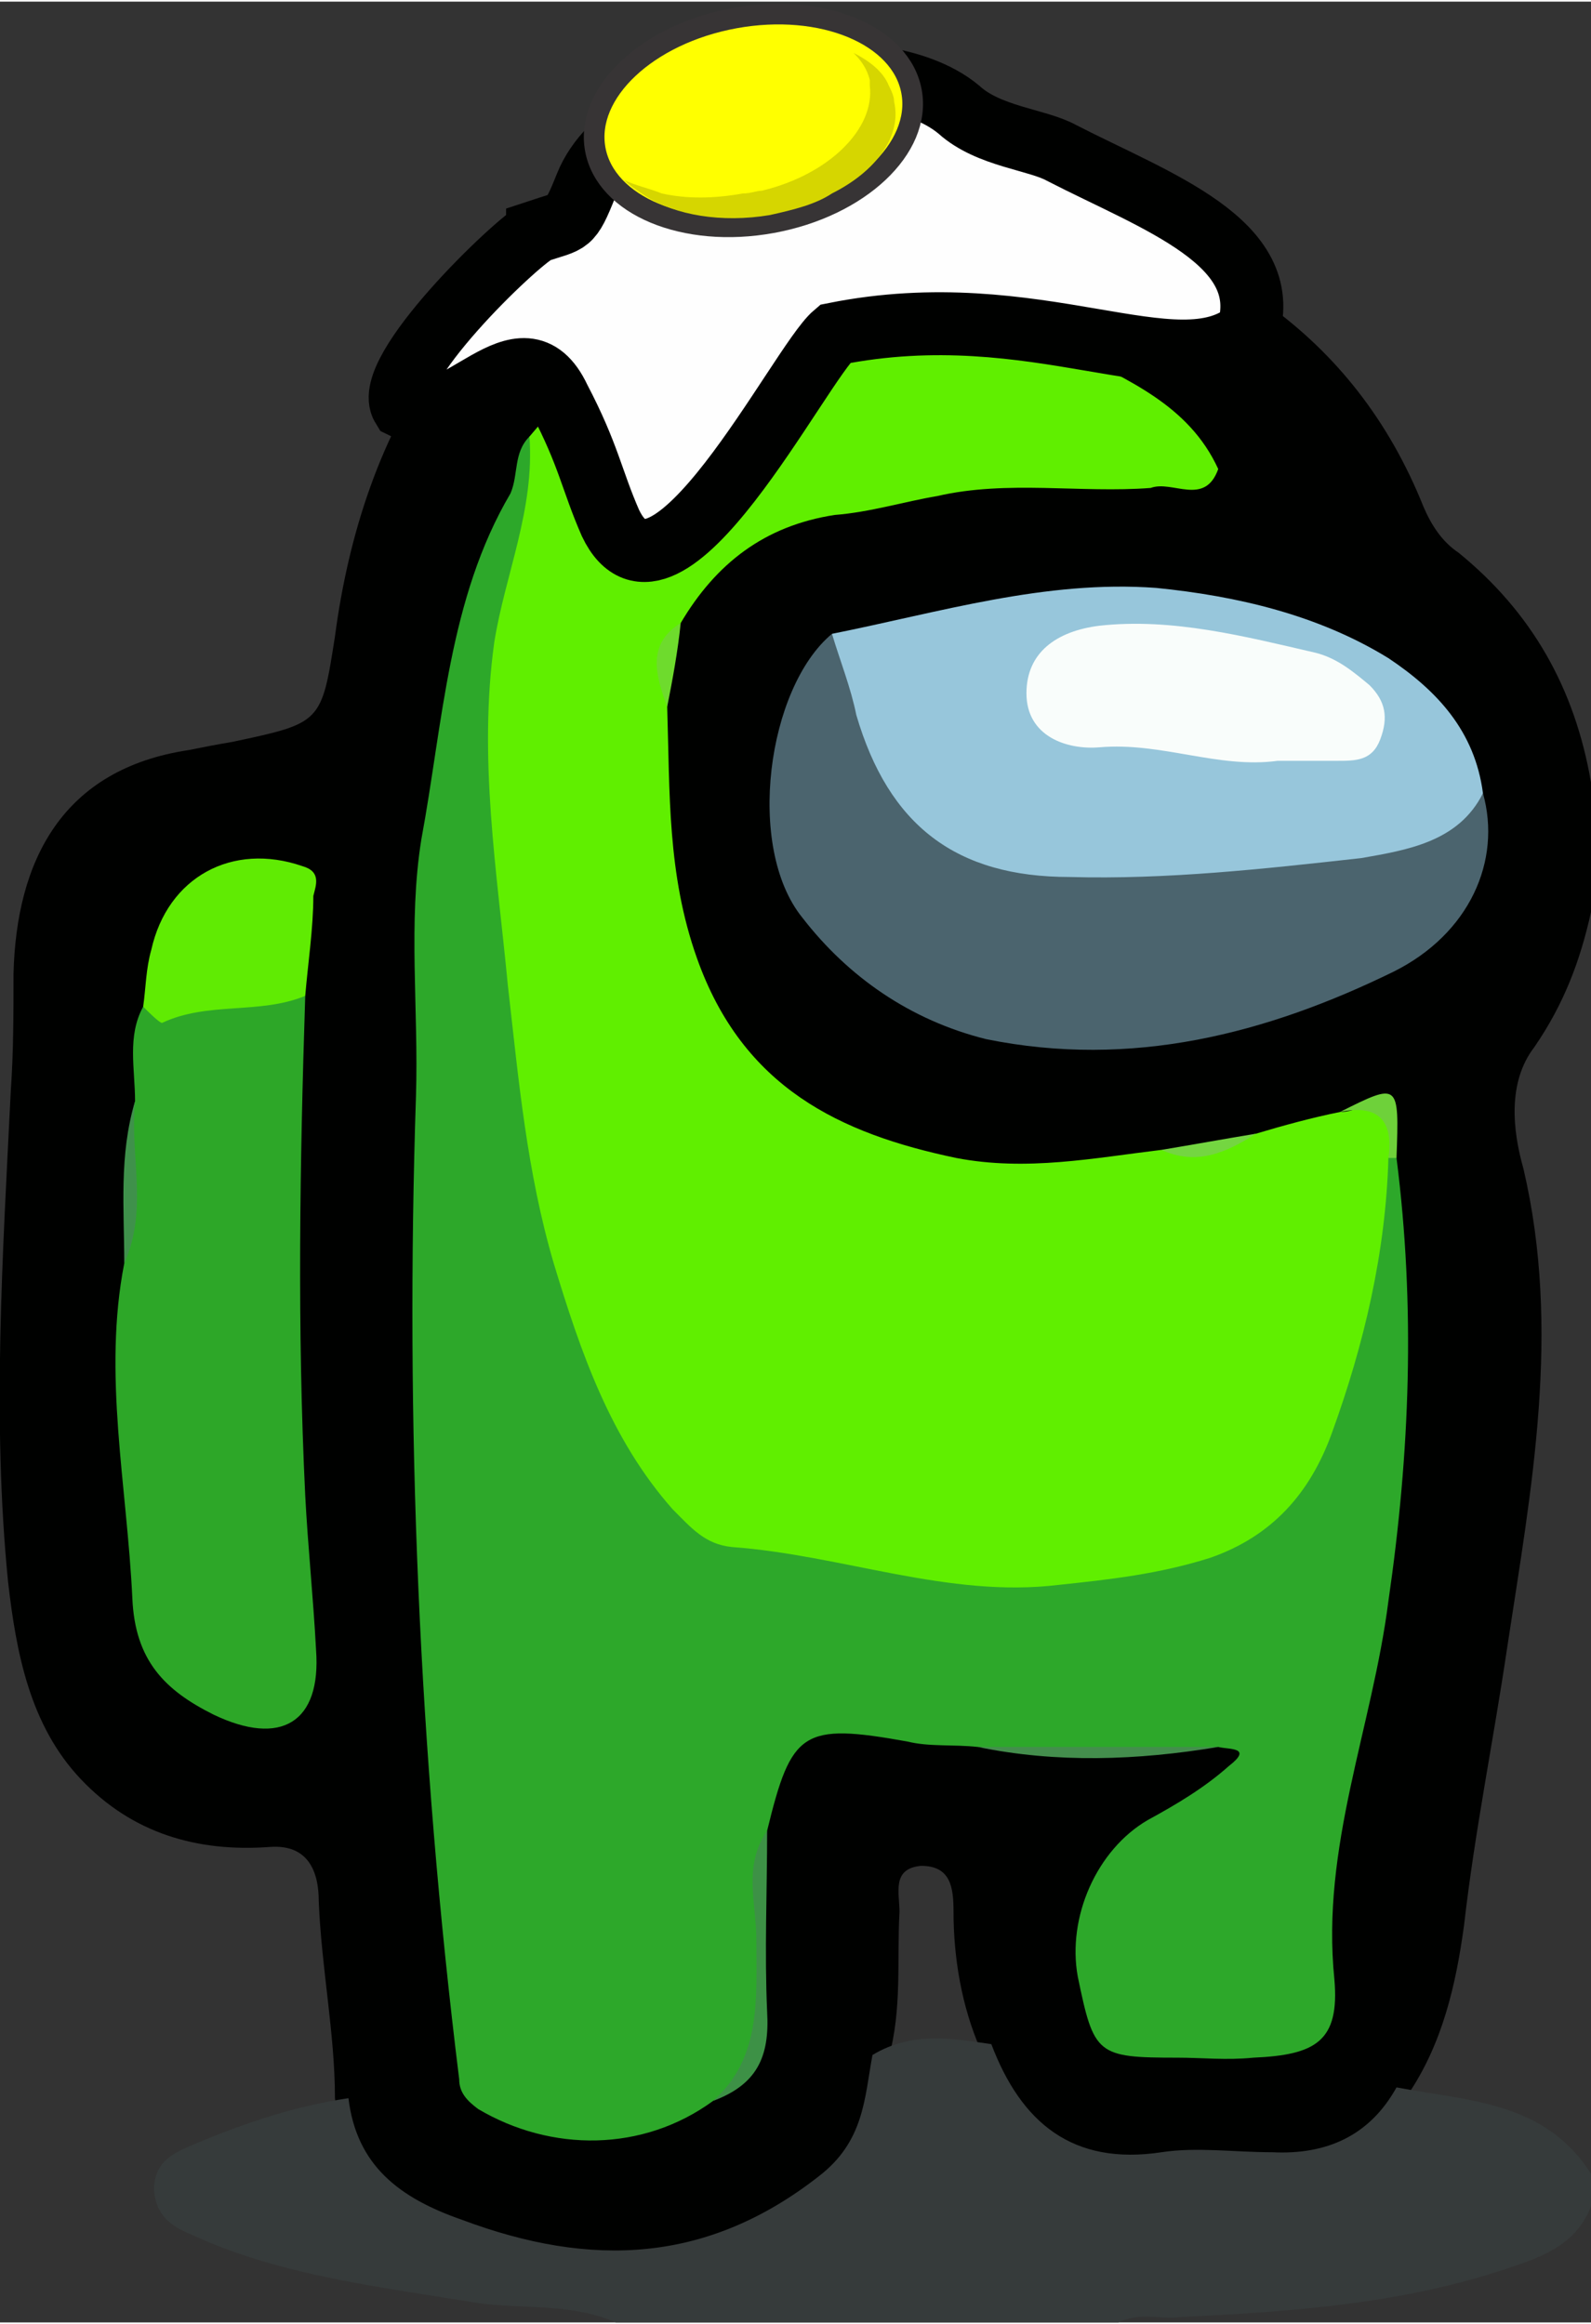 <?xml version="1.0" encoding="UTF-8"?>
<!DOCTYPE svg PUBLIC "-//W3C//DTD SVG 1.1//EN" "http://www.w3.org/Graphics/SVG/1.1/DTD/svg11.dtd">
<!-- Creator: CorelDRAW X7 -->
<svg xmlns="http://www.w3.org/2000/svg" xml:space="preserve" width="1.403in" height="2.049in" version="1.1" style="shape-rendering:geometricPrecision; text-rendering:geometricPrecision; image-rendering:optimizeQuality; fill-rule:evenodd; clip-rule:evenodd"
viewBox="0 0 589 859"
 xmlns:xlink="http://www.w3.org/1999/xlink">
 <rect x="0" y="0" width="589" height="859" fill="#333333" stroke="none"/>
 <defs>
  <style type="text/css">
   <![CDATA[
    .str0 {stroke:#000100;stroke-width:23.298}
    .str1 {stroke:#373435;stroke-width:8.736}
    .fil15 {fill:#FEFEFE}
    .fil4 {fill:#2DA728}
    .fil3 {fill:#2DA82A}
    .fil1 {fill:#363B3B}
    .fil8 {fill:#3D9146}
    .fil10 {fill:#3F914B}
    .fil9 {fill:#448E4D}
    .fil5 {fill:#4B646E}
    .fil7 {fill:#60EB03}
    .fil2 {fill:#60EF00}
    .fil11 {fill:#6ED13A}
    .fil13 {fill:#6EDB2D}
    .fil12 {fill:#74D641}
    .fil6 {fill:#97C6DB}
    .fil17 {fill:#D6D600}
    .fil14 {fill:#F9FDFB}
    .fil16 {fill:yellow}
    .fil0 {fill:#000100;fill-rule:nonzero}
   ]]>
  </style>
 </defs>
 <g id="Layer_x0020_1">
  <g id="_789540096">
   <path class="fil0" d="M589 289c0,16 0,32 0,48 -4,18 -10,34 -21,50 -10,13 -8,31 -4,45 14,60 3,118 -6,177 -5,34 -12,68 -16,103 -3,22 -8,44 -21,63 -12,19 -29,27 -51,27 -14,-1 -28,0 -42,0 -40,0 -50,-7 -65,-44 -7,-16 -10,-34 -10,-51 0,-9 -1,-17 -12,-17 -11,1 -8,10 -8,17 -1,18 1,36 -4,54 -7,40 -35,67 -76,74 -37,7 -72,-1 -105,-18 -15,-8 -22,-23 -24,-41 0,-24 -5,-48 -6,-73 0,-11 -4,-21 -18,-20 -27,2 -51,-5 -70,-25 -19,-20 -24,-47 -27,-73 -6,-60 -2,-121 1,-182 1,-14 1,-29 1,-43 1,-42 18,-76 65,-83 5,-1 10,-2 16,-3 33,-7 33,-7 38,-39 5,-38 17,-75 39,-105 22,-32 53,-57 96,-57 42,1 84,-6 124,3 65,14 118,46 144,111 3,7 7,13 13,17 27,22 43,50 49,85z"/>
   <path class="fil1" d="M228 859c-16,-7 -33,-5 -50,-7 -36,-6 -73,-10 -106,-25 -7,-3 -14,-6 -15,-17 0,-11 8,-14 15,-17 19,-8 37,-14 57,-17 3,25 19,37 42,45 48,18 91,16 132,-16 17,-13 17,-29 20,-45 15,-9 30,-6 44,-4 11,29 30,45 63,40 13,-2 27,0 41,0 20,1 36,-6 46,-24 26,5 55,5 72,32 0,4 0,8 0,12 -5,13 -16,18 -28,22 -40,14 -82,17 -124,19 -7,1 -15,-2 -23,2 -62,0 -124,0 -186,0z"/>
   <path class="fil2" d="M347 183c-12,2 -25,6 -38,7 -26,4 -44,18 -57,40 -7,9 -7,20 -5,31 1,32 0,62 11,93 17,48 53,65 96,74 26,5 51,0 76,-3 12,2 24,-3 35,-6 10,-3 21,-6 31,-8 6,0 11,-4 17,-3 4,7 2,13 2,20 5,34 -5,66 -15,98 -11,35 -35,54 -69,61 -37,7 -75,9 -112,-2 -8,-2 -17,-5 -25,-4 -35,2 -55,-21 -69,-48 -22,-42 -34,-88 -38,-136 -4,-31 -7,-63 -10,-94 -4,-41 1,-80 14,-119 3,-7 2,-15 5,-23 21,-25 44,-48 79,-44 41,3 82,-6 121,12 21,11 44,20 55,44 -5,14 -17,4 -25,7 -26,2 -53,-3 -79,3z"/>
   <path class="fil3" d="M196 161c2,27 -9,51 -13,76 -6,43 1,85 5,127 4,35 7,69 17,103 10,33 21,65 44,91 7,7 12,13 22,14 41,3 80,19 121,14 19,-2 37,-4 56,-10 23,-8 37,-24 45,-46 12,-33 20,-67 21,-102 1,-2 2,-2 3,0 7,55 5,109 -3,164 -6,47 -25,91 -20,140 2,23 -7,28 -30,29 -10,1 -19,0 -28,0 -30,0 -31,-1 -37,-30 -4,-22 7,-47 26,-58 11,-6 21,-12 30,-20 9,-7 0,-6 -4,-7 -30,2 -60,2 -89,0 -9,-1 -18,0 -26,-2 -39,-7 -43,-4 -52,33 -5,19 -3,39 -2,58 1,18 -4,32 -18,42 -26,19 -60,19 -87,3 -4,-3 -7,-6 -7,-11 -15,-121 -20,-243 -16,-364 1,-32 -3,-64 2,-95 8,-43 10,-89 33,-128 3,-7 1,-15 7,-21z"/>
   <path class="fil4" d="M113 368c-2,62 -3,123 0,185 1,19 3,38 4,57 2,27 -13,36 -38,24 -18,-9 -29,-20 -30,-43 -2,-42 -11,-83 -3,-124 6,-20 -1,-40 4,-60 0,-12 -3,-24 3,-35 20,-1 40,-9 60,-4z"/>
   <path class="fil5" d="M549 293c7,25 -5,52 -33,66 -47,23 -97,36 -151,25 -28,-7 -51,-23 -68,-45 -21,-26 -13,-85 11,-105 9,5 10,14 12,22 15,48 35,63 86,63 26,1 51,-4 77,-5 23,-1 45,-9 66,-21z"/>
   <path class="fil6" d="M549 293c-9,18 -28,21 -45,24 -36,4 -72,8 -108,7 -42,0 -67,-19 -79,-60 -2,-10 -6,-20 -9,-30 40,-8 79,-20 120,-17 30,3 60,10 86,26 18,12 32,27 35,50z"/>
   <path class="fil7" d="M113 368c-17,7 -36,2 -53,10 -1,0 -5,-4 -7,-6 1,-7 1,-14 3,-21 6,-27 30,-40 56,-31 7,2 5,7 4,11 0,12 -2,25 -3,37z"/>
   <path class="fil8" d="M264 777c18,-16 16,-38 16,-60 0,-13 -5,-27 4,-40 0,22 -1,45 0,67 1,17 -4,27 -20,33z"/>
   <path class="fil9" d="M362 646c29,0 59,0 89,0 -30,5 -60,6 -89,0z"/>
   <path class="fil10" d="M50 407c-2,20 5,40 -4,60 0,-20 -2,-40 4,-60z"/>
   <path class="fil11" d="M517 428c-1,0 -2,0 -3,0 2,-14 -4,-20 -18,-17 22,-11 22,-11 21,17z"/>
   <path class="fil12" d="M465 419c-11,7 -22,12 -35,6 12,-2 23,-4 35,-6z"/>
   <path class="fil13" d="M247 261c-4,-11 -8,-23 5,-31 -1,10 -3,21 -5,31z"/>
   <path class="fil14" d="M473 281c-22,3 -43,-7 -66,-5 -12,1 -27,-4 -27,-20 0,-15 11,-23 27,-25 27,-3 54,4 80,10 8,2 14,7 20,12 6,6 7,12 4,20 -3,8 -9,8 -16,8 -7,0 -15,0 -22,0z"/>
   <path class="fil15 str0" d="M199 85c12,-4 12,-2 18,-17 16,-40 107,-54 138,-28 11,10 29,11 38,16 35,18 79,33 69,66 -26,22 -78,-14 -153,1 -13,11 -63,112 -83,70 -7,-16 -8,-25 -19,-46 -14,-30 -38,13 -58,3 -8,-13 42,-61 50,-65z"/>
   <ellipse class="fil16 str1" transform="matrix(-0.861 0.157 0.157 0.861 278.918 43.981)" rx="68" ry="44"/>
   <path class="fil17" d="M282 70c25,-6 42,-23 40,-39 0,-1 0,-1 0,-2 -1,-4 -3,-7 -6,-10 6,3 11,7 13,12 1,2 2,4 2,6 3,13 -7,26 -23,34 -6,4 -14,6 -23,8 -18,3 -35,0 -46,-7 -3,-2 -6,-4 -8,-6 4,2 9,3 14,5 9,2 19,2 30,0 3,0 5,-1 7,-1z"/>
  </g>
 </g>
</svg>
